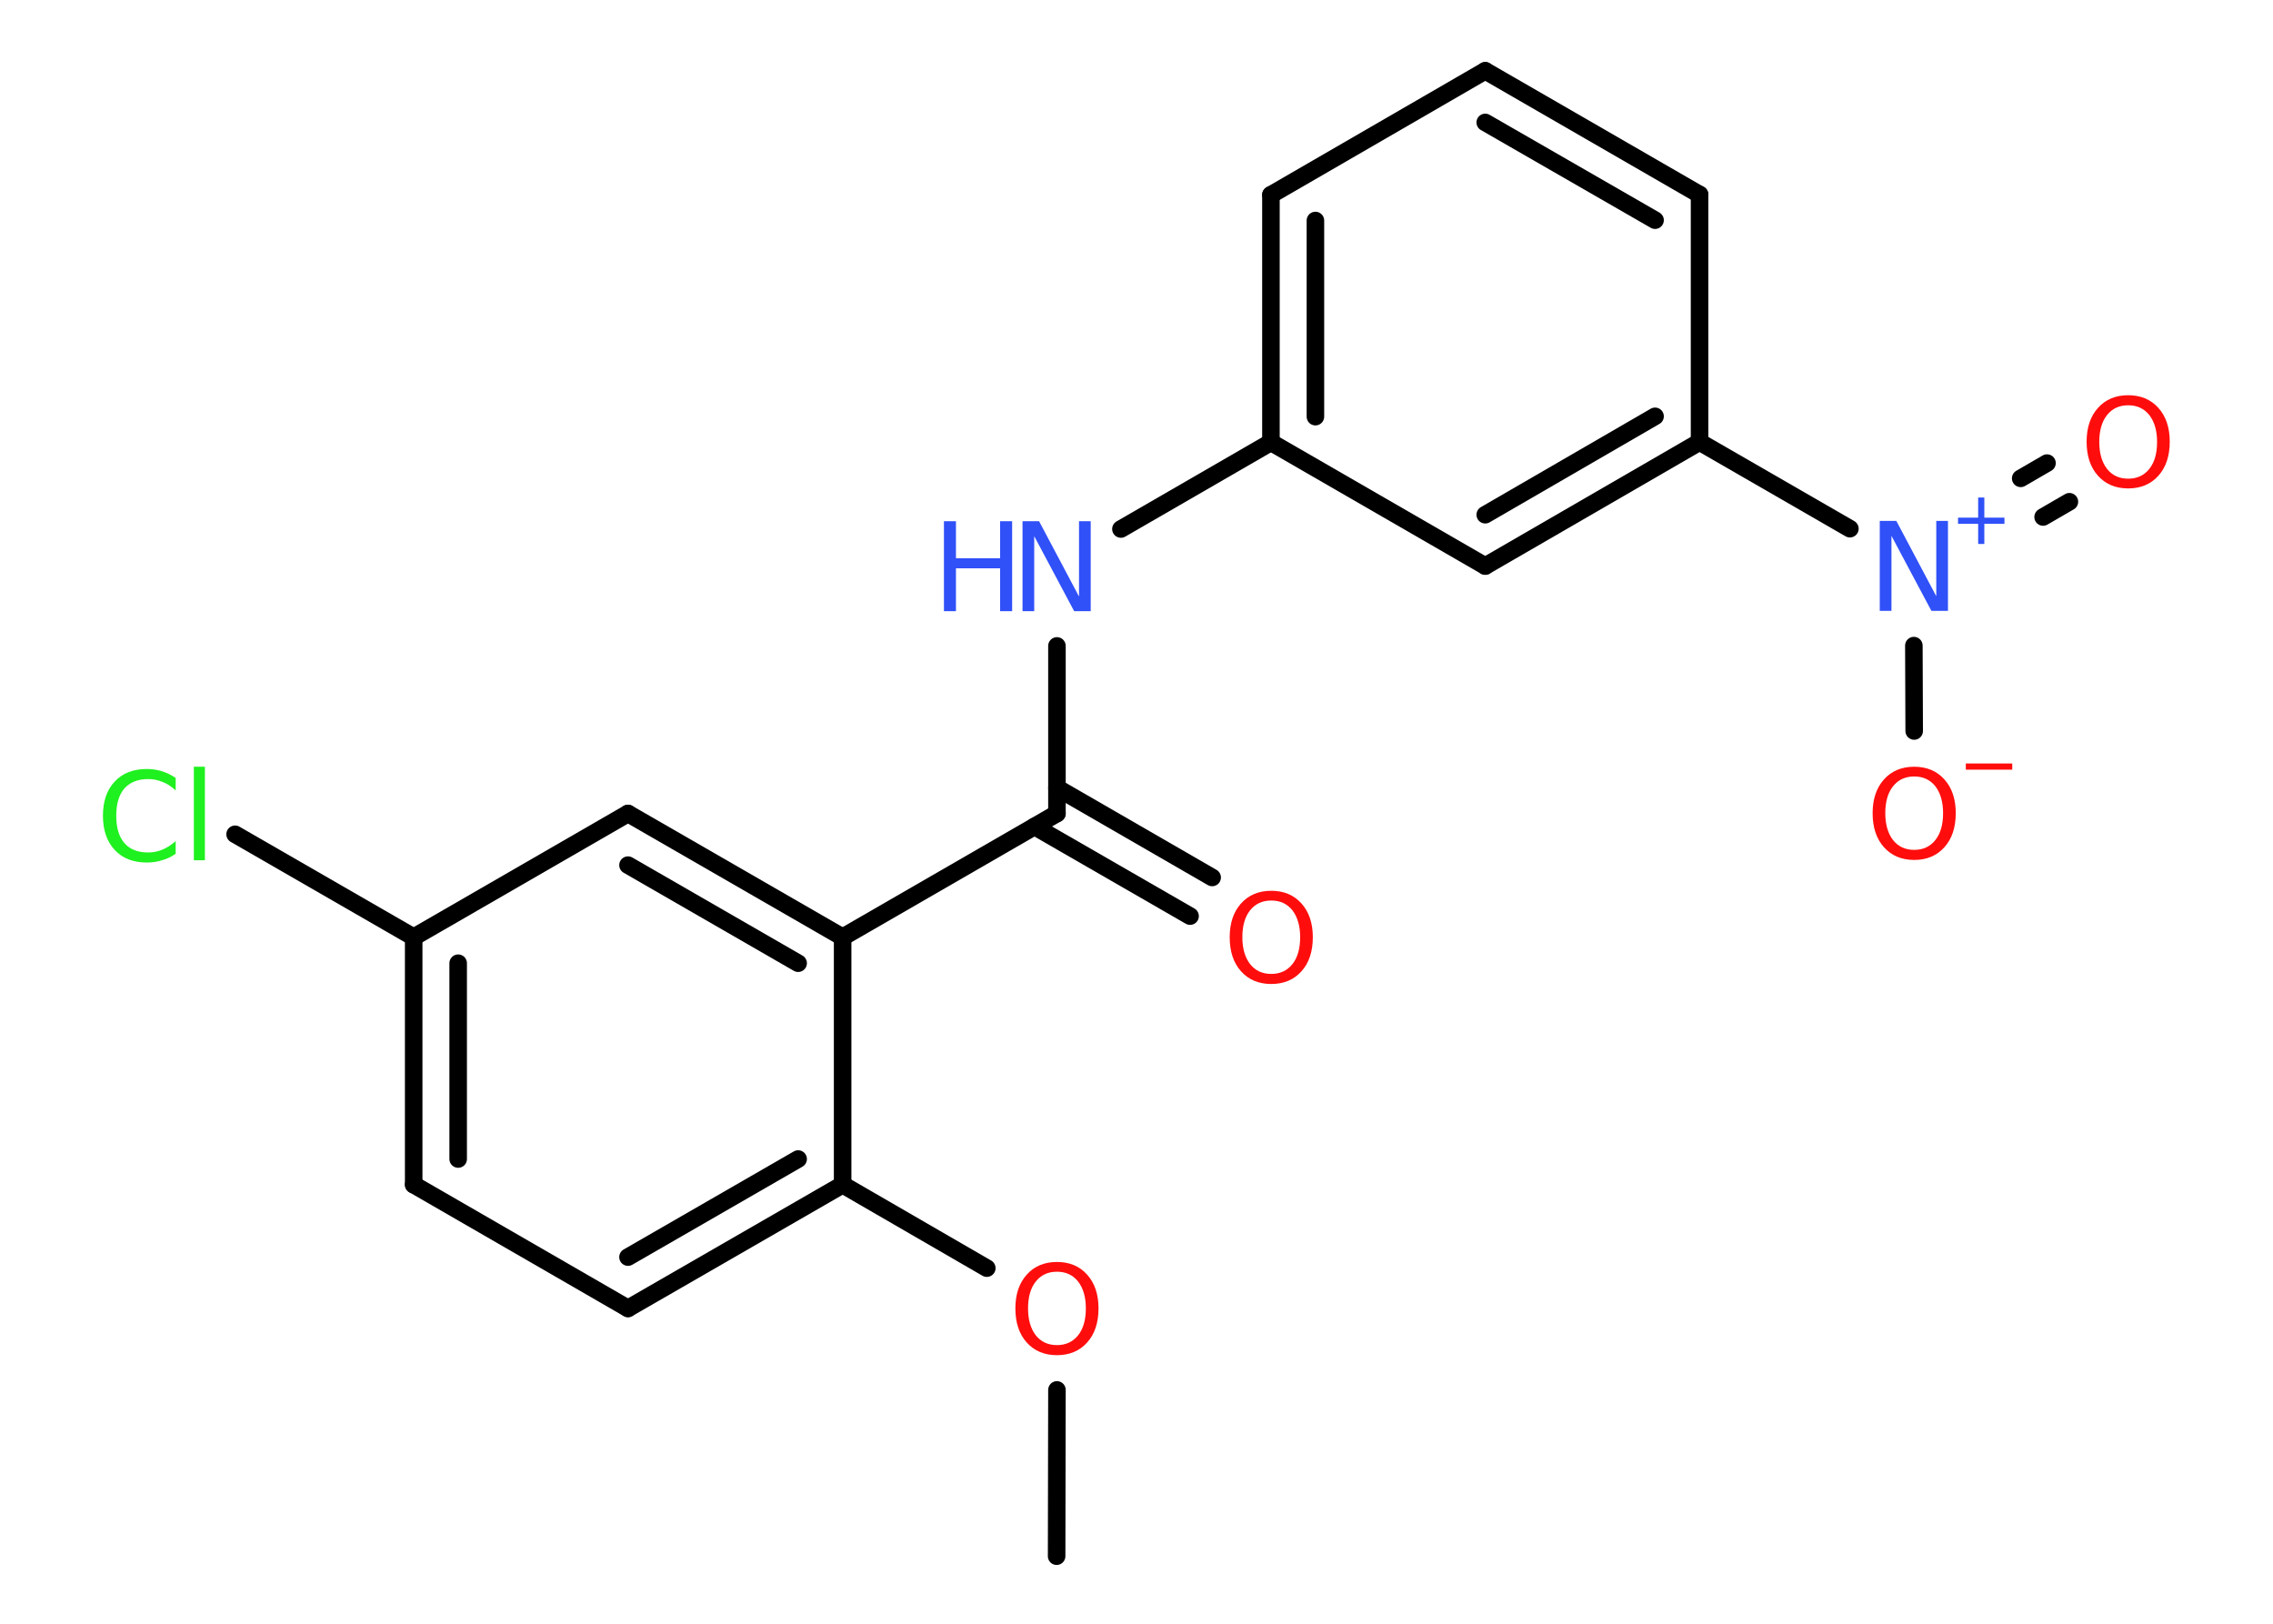 <?xml version='1.0' encoding='UTF-8'?>
<!DOCTYPE svg PUBLIC "-//W3C//DTD SVG 1.1//EN" "http://www.w3.org/Graphics/SVG/1.1/DTD/svg11.dtd">
<svg version='1.2' xmlns='http://www.w3.org/2000/svg' xmlns:xlink='http://www.w3.org/1999/xlink' width='70.0mm' height='50.0mm' viewBox='0 0 70.0 50.0'>
  <desc>Generated by the Chemistry Development Kit (http://github.com/cdk)</desc>
  <g stroke-linecap='round' stroke-linejoin='round' stroke='#000000' stroke-width='.54' fill='#FF0D0D'>
    <rect x='.0' y='.0' width='70.0' height='50.0' fill='#FFFFFF' stroke='none'/>
    <g id='mol1' class='mol'>
      <line id='mol1bnd1' class='bond' x1='32.54' y1='47.92' x2='32.55' y2='42.8'/>
      <line id='mol1bnd2' class='bond' x1='30.39' y1='39.05' x2='25.95' y2='36.48'/>
      <g id='mol1bnd3' class='bond'>
        <line x1='19.34' y1='40.29' x2='25.95' y2='36.48'/>
        <line x1='19.34' y1='38.71' x2='24.58' y2='35.69'/>
      </g>
      <line id='mol1bnd4' class='bond' x1='19.34' y1='40.29' x2='12.74' y2='36.48'/>
      <g id='mol1bnd5' class='bond'>
        <line x1='12.74' y1='28.86' x2='12.74' y2='36.48'/>
        <line x1='14.11' y1='29.66' x2='14.11' y2='35.69'/>
      </g>
      <line id='mol1bnd6' class='bond' x1='12.74' y1='28.86' x2='7.24' y2='25.69'/>
      <line id='mol1bnd7' class='bond' x1='12.74' y1='28.86' x2='19.34' y2='25.05'/>
      <g id='mol1bnd8' class='bond'>
        <line x1='25.95' y1='28.86' x2='19.34' y2='25.05'/>
        <line x1='24.58' y1='29.66' x2='19.34' y2='26.64'/>
      </g>
      <line id='mol1bnd9' class='bond' x1='25.95' y1='36.48' x2='25.95' y2='28.86'/>
      <line id='mol1bnd10' class='bond' x1='25.95' y1='28.86' x2='32.55' y2='25.05'/>
      <g id='mol1bnd11' class='bond'>
        <line x1='32.55' y1='24.26' x2='37.33' y2='27.02'/>
        <line x1='31.86' y1='25.45' x2='36.65' y2='28.21'/>
      </g>
      <line id='mol1bnd12' class='bond' x1='32.55' y1='25.05' x2='32.55' y2='19.89'/>
      <line id='mol1bnd13' class='bond' x1='34.52' y1='16.29' x2='39.14' y2='13.62'/>
      <g id='mol1bnd14' class='bond'>
        <line x1='39.14' y1='6.0' x2='39.14' y2='13.62'/>
        <line x1='40.51' y1='6.79' x2='40.51' y2='12.83'/>
      </g>
      <line id='mol1bnd15' class='bond' x1='39.14' y1='6.0' x2='45.74' y2='2.18'/>
      <g id='mol1bnd16' class='bond'>
        <line x1='52.34' y1='5.99' x2='45.74' y2='2.18'/>
        <line x1='50.97' y1='6.78' x2='45.74' y2='3.77'/>
      </g>
      <line id='mol1bnd17' class='bond' x1='52.34' y1='5.99' x2='52.34' y2='13.61'/>
      <line id='mol1bnd18' class='bond' x1='52.34' y1='13.61' x2='56.97' y2='16.28'/>
      <g id='mol1bnd19' class='bond'>
        <line x1='62.23' y1='14.73' x2='63.04' y2='14.26'/>
        <line x1='62.92' y1='15.92' x2='63.73' y2='15.45'/>
      </g>
      <line id='mol1bnd20' class='bond' x1='58.94' y1='19.88' x2='58.95' y2='22.51'/>
      <g id='mol1bnd21' class='bond'>
        <line x1='45.74' y1='17.43' x2='52.34' y2='13.61'/>
        <line x1='45.74' y1='15.85' x2='50.97' y2='12.82'/>
      </g>
      <line id='mol1bnd22' class='bond' x1='39.14' y1='13.62' x2='45.74' y2='17.43'/>
      <path id='mol1atm2' class='atom' d='M32.55 39.16q-.41 .0 -.65 .3q-.24 .3 -.24 .83q.0 .52 .24 .83q.24 .3 .65 .3q.41 .0 .65 -.3q.24 -.3 .24 -.83q.0 -.52 -.24 -.83q-.24 -.3 -.65 -.3zM32.55 38.86q.58 .0 .93 .39q.35 .39 .35 1.04q.0 .66 -.35 1.05q-.35 .39 -.93 .39q-.58 .0 -.93 -.39q-.35 -.39 -.35 -1.05q.0 -.65 .35 -1.04q.35 -.39 .93 -.39z' stroke='none'/>
      <path id='mol1atm7' class='atom' d='M5.41 23.94v.4q-.19 -.18 -.4 -.26q-.21 -.09 -.45 -.09q-.47 .0 -.73 .29q-.25 .29 -.25 .84q.0 .55 .25 .84q.25 .29 .73 .29q.24 .0 .45 -.09q.21 -.09 .4 -.26v.39q-.2 .14 -.42 .2q-.22 .07 -.47 .07q-.63 .0 -.99 -.39q-.36 -.39 -.36 -1.05q.0 -.67 .36 -1.05q.36 -.39 .99 -.39q.25 .0 .47 .07q.22 .07 .41 .2zM5.97 23.61h.34v2.88h-.34v-2.88z' stroke='none' fill='#1FF01F'/>
      <path id='mol1atm11' class='atom' d='M39.15 27.73q-.41 .0 -.65 .3q-.24 .3 -.24 .83q.0 .52 .24 .83q.24 .3 .65 .3q.41 .0 .65 -.3q.24 -.3 .24 -.83q.0 -.52 -.24 -.83q-.24 -.3 -.65 -.3zM39.15 27.43q.58 .0 .93 .39q.35 .39 .35 1.04q.0 .66 -.35 1.05q-.35 .39 -.93 .39q-.58 .0 -.93 -.39q-.35 -.39 -.35 -1.05q.0 -.65 .35 -1.04q.35 -.39 .93 -.39z' stroke='none'/>
      <g id='mol1atm12' class='atom'>
        <path d='M31.5 16.05h.5l1.23 2.32v-2.32h.36v2.77h-.51l-1.23 -2.31v2.31h-.36v-2.77z' stroke='none' fill='#3050F8'/>
        <path d='M29.07 16.05h.37v1.14h1.36v-1.14h.37v2.77h-.37v-1.32h-1.36v1.32h-.37v-2.77z' stroke='none' fill='#3050F8'/>
      </g>
      <g id='mol1atm18' class='atom'>
        <path d='M57.9 16.04h.5l1.23 2.32v-2.32h.36v2.77h-.51l-1.23 -2.31v2.31h-.36v-2.77z' stroke='none' fill='#3050F8'/>
        <path d='M61.11 15.32v.62h.62v.19h-.62v.62h-.19v-.62h-.62v-.19h.62v-.62h.19z' stroke='none' fill='#3050F8'/>
      </g>
      <path id='mol1atm19' class='atom' d='M65.54 12.48q-.41 .0 -.65 .3q-.24 .3 -.24 .83q.0 .52 .24 .83q.24 .3 .65 .3q.41 .0 .65 -.3q.24 -.3 .24 -.83q.0 -.52 -.24 -.83q-.24 -.3 -.65 -.3zM65.54 12.17q.58 .0 .93 .39q.35 .39 .35 1.04q.0 .66 -.35 1.05q-.35 .39 -.93 .39q-.58 .0 -.93 -.39q-.35 -.39 -.35 -1.05q.0 -.65 .35 -1.04q.35 -.39 .93 -.39z' stroke='none'/>
      <g id='mol1atm20' class='atom'>
        <path d='M58.95 23.91q-.41 .0 -.65 .3q-.24 .3 -.24 .83q.0 .52 .24 .83q.24 .3 .65 .3q.41 .0 .65 -.3q.24 -.3 .24 -.83q.0 -.52 -.24 -.83q-.24 -.3 -.65 -.3zM58.95 23.61q.58 .0 .93 .39q.35 .39 .35 1.04q.0 .66 -.35 1.05q-.35 .39 -.93 .39q-.58 .0 -.93 -.39q-.35 -.39 -.35 -1.05q.0 -.65 .35 -1.04q.35 -.39 .93 -.39z' stroke='none'/>
        <path d='M60.54 23.51h1.43v.19h-1.43v-.19z' stroke='none'/>
      </g>
    </g>
  </g>
</svg>
